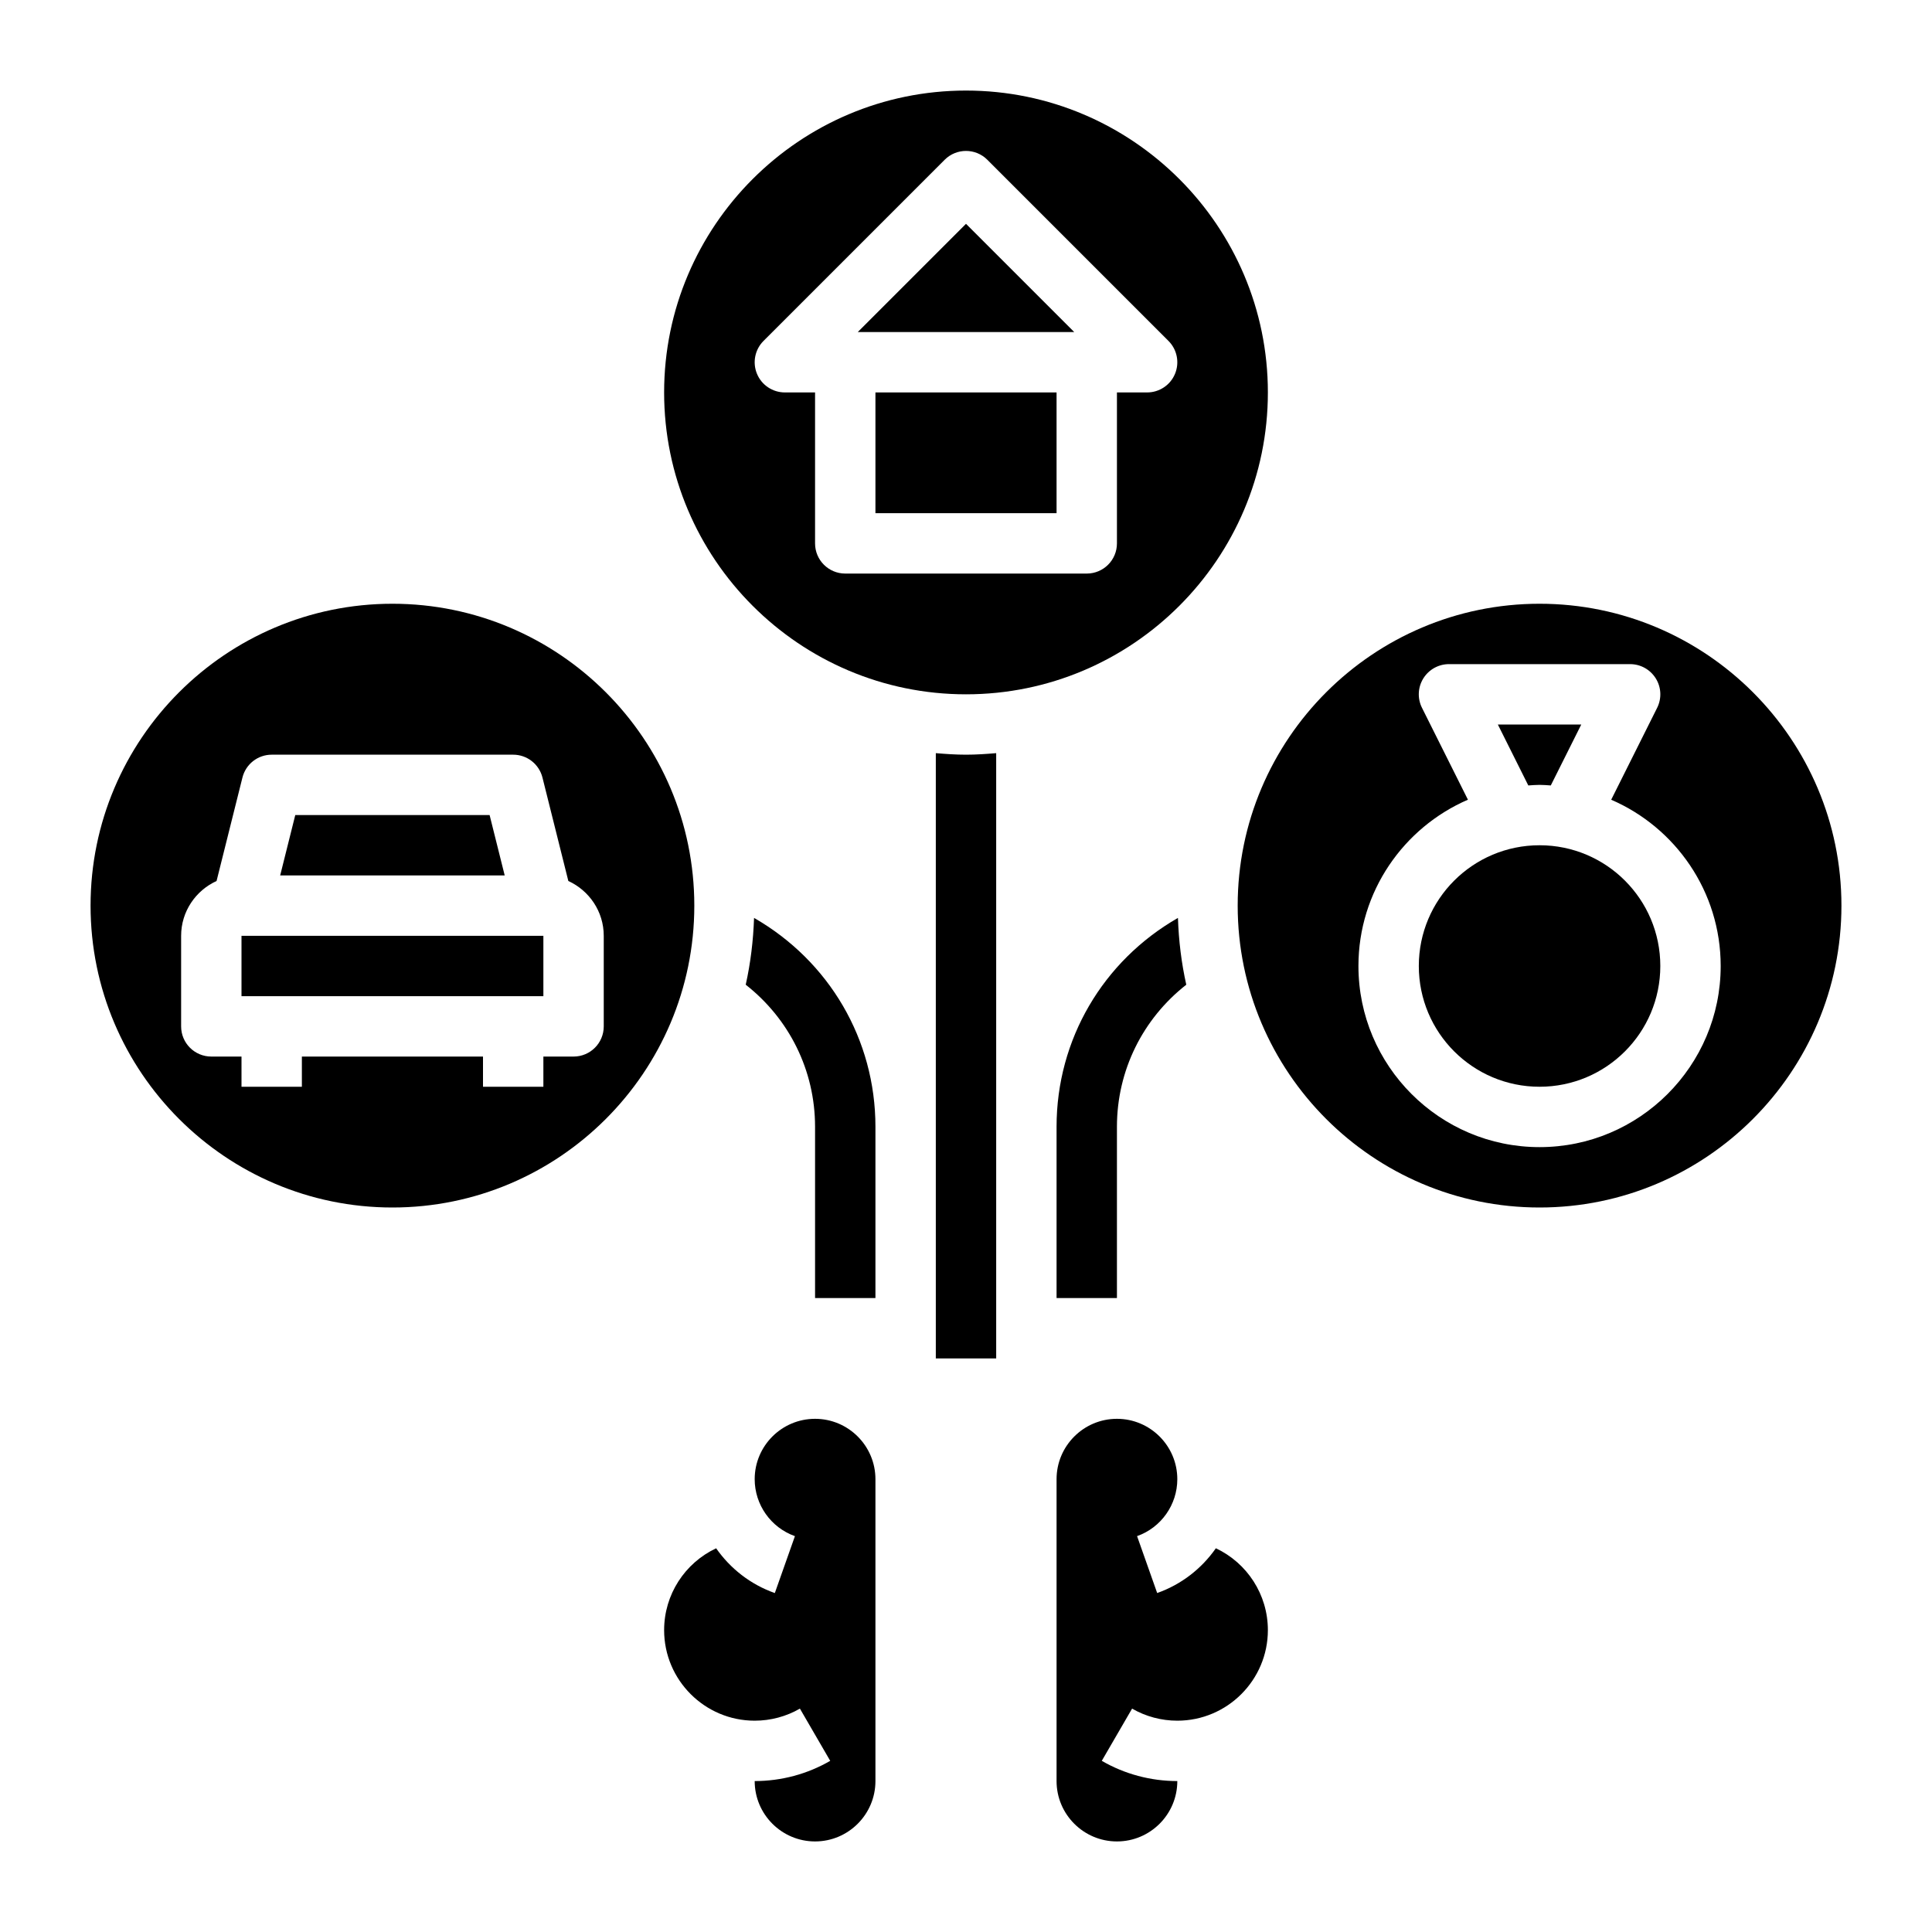 <svg id="Layer_3" enable-background="new 0 0 64 64" height="512" viewBox="0 0 64 64" width="512" xmlns="http://www.w3.org/2000/svg"><path d="m40.277 51.288c-.468.67-1.138 1.199-1.944 1.483l-.666-1.885c.797-.282 1.333-1.04 1.333-1.886 0-1.103-.897-2-2-2s-2 .897-2 2v10c0 1.103.897 2 2 2s2-.897 2-2c-.881 0-1.745-.231-2.502-.67l1.004-1.73c.451.261.97.4 1.498.4 1.654 0 3-1.346 3-3 0-1.179-.688-2.225-1.723-2.712z"/><path d="m27 47c-1.103 0-2 .897-2 2 0 .846.536 1.604 1.333 1.887l-.666 1.885c-.806-.284-1.476-.813-1.944-1.483-1.035.486-1.723 1.532-1.723 2.711 0 1.654 1.346 3 3 3 .528 0 1.047-.139 1.498-.4l1.004 1.73c-.757.439-1.621.67-2.502.67 0 1.103.897 2 2 2s2-.897 2-2v-10c0-1.103-.897-2-2-2z"/><path d="m32 25c-.338 0-.669-.023-1-.051v20.051h2v-20.051c-.331.028-.662.051-1 .051z"/><path d="m29 43v-5.674c0-2.893-1.536-5.493-4.021-6.919-.026.757-.116 1.497-.276 2.213 1.434 1.123 2.297 2.832 2.297 4.706v5.674z"/><path d="m35 37.326v5.674h2v-5.674c0-1.874.863-3.583 2.297-4.706-.16-.716-.251-1.456-.276-2.213-2.485 1.426-4.021 4.027-4.021 6.919z"/><path d="m32 3c-5.514 0-10 4.486-10 10s4.486 10 10 10 10-4.486 10-10-4.486-10-10-10zm6.924 9.383c-.154.374-.52.617-.924.617h-1v5c0 .553-.447 1-1 1h-8c-.553 0-1-.447-1-1v-5h-1c-.404 0-.77-.243-.924-.617-.155-.374-.069-.804.217-1.09l6-6c.391-.391 1.023-.391 1.414 0l6 6c.286.286.372.716.217 1.09z"/><path d="m28.414 11h7.172l-3.586-3.586z"/><path d="m29 13h6v4h-6z"/><path d="m8 31h10v2h-10z"/><path d="m13 20c-5.514 0-10 4.486-10 10s4.486 10 10 10 10-4.486 10-10-4.486-10-10-10zm7 14c0 .553-.447 1-1 1h-1v1h-2v-1h-6v1h-2v-1h-1c-.553 0-1-.447-1-1v-3c0-.807.483-1.5 1.174-1.816l.857-3.426c.111-.446.51-.758.969-.758h8c.459 0 .858.312.97.758l.857 3.426c.69.316 1.173 1.009 1.173 1.816z"/><path d="m16.219 27h-6.438l-.5 2h7.438z"/><path d="m51 20c-5.514 0-10 4.486-10 10s4.486 10 10 10 10-4.486 10-10-4.486-10-10-10zm0 18c-3.309 0-6-2.691-6-6 0-2.466 1.496-4.587 3.627-5.509l-1.522-3.044c-.155-.31-.139-.678.044-.973s.504-.474.851-.474h6c.347 0 .668.18.851.475s.199.663.044.973l-1.522 3.044c2.131.921 3.627 3.042 3.627 5.508 0 3.309-2.691 6-6 6z"/><circle cx="51" cy="32" r="4"/><path d="m51 26c.126 0 .249.011.372.019l1.01-2.019h-2.764l1.009 2.019c.124-.008.247-.019.373-.019z"/></svg>